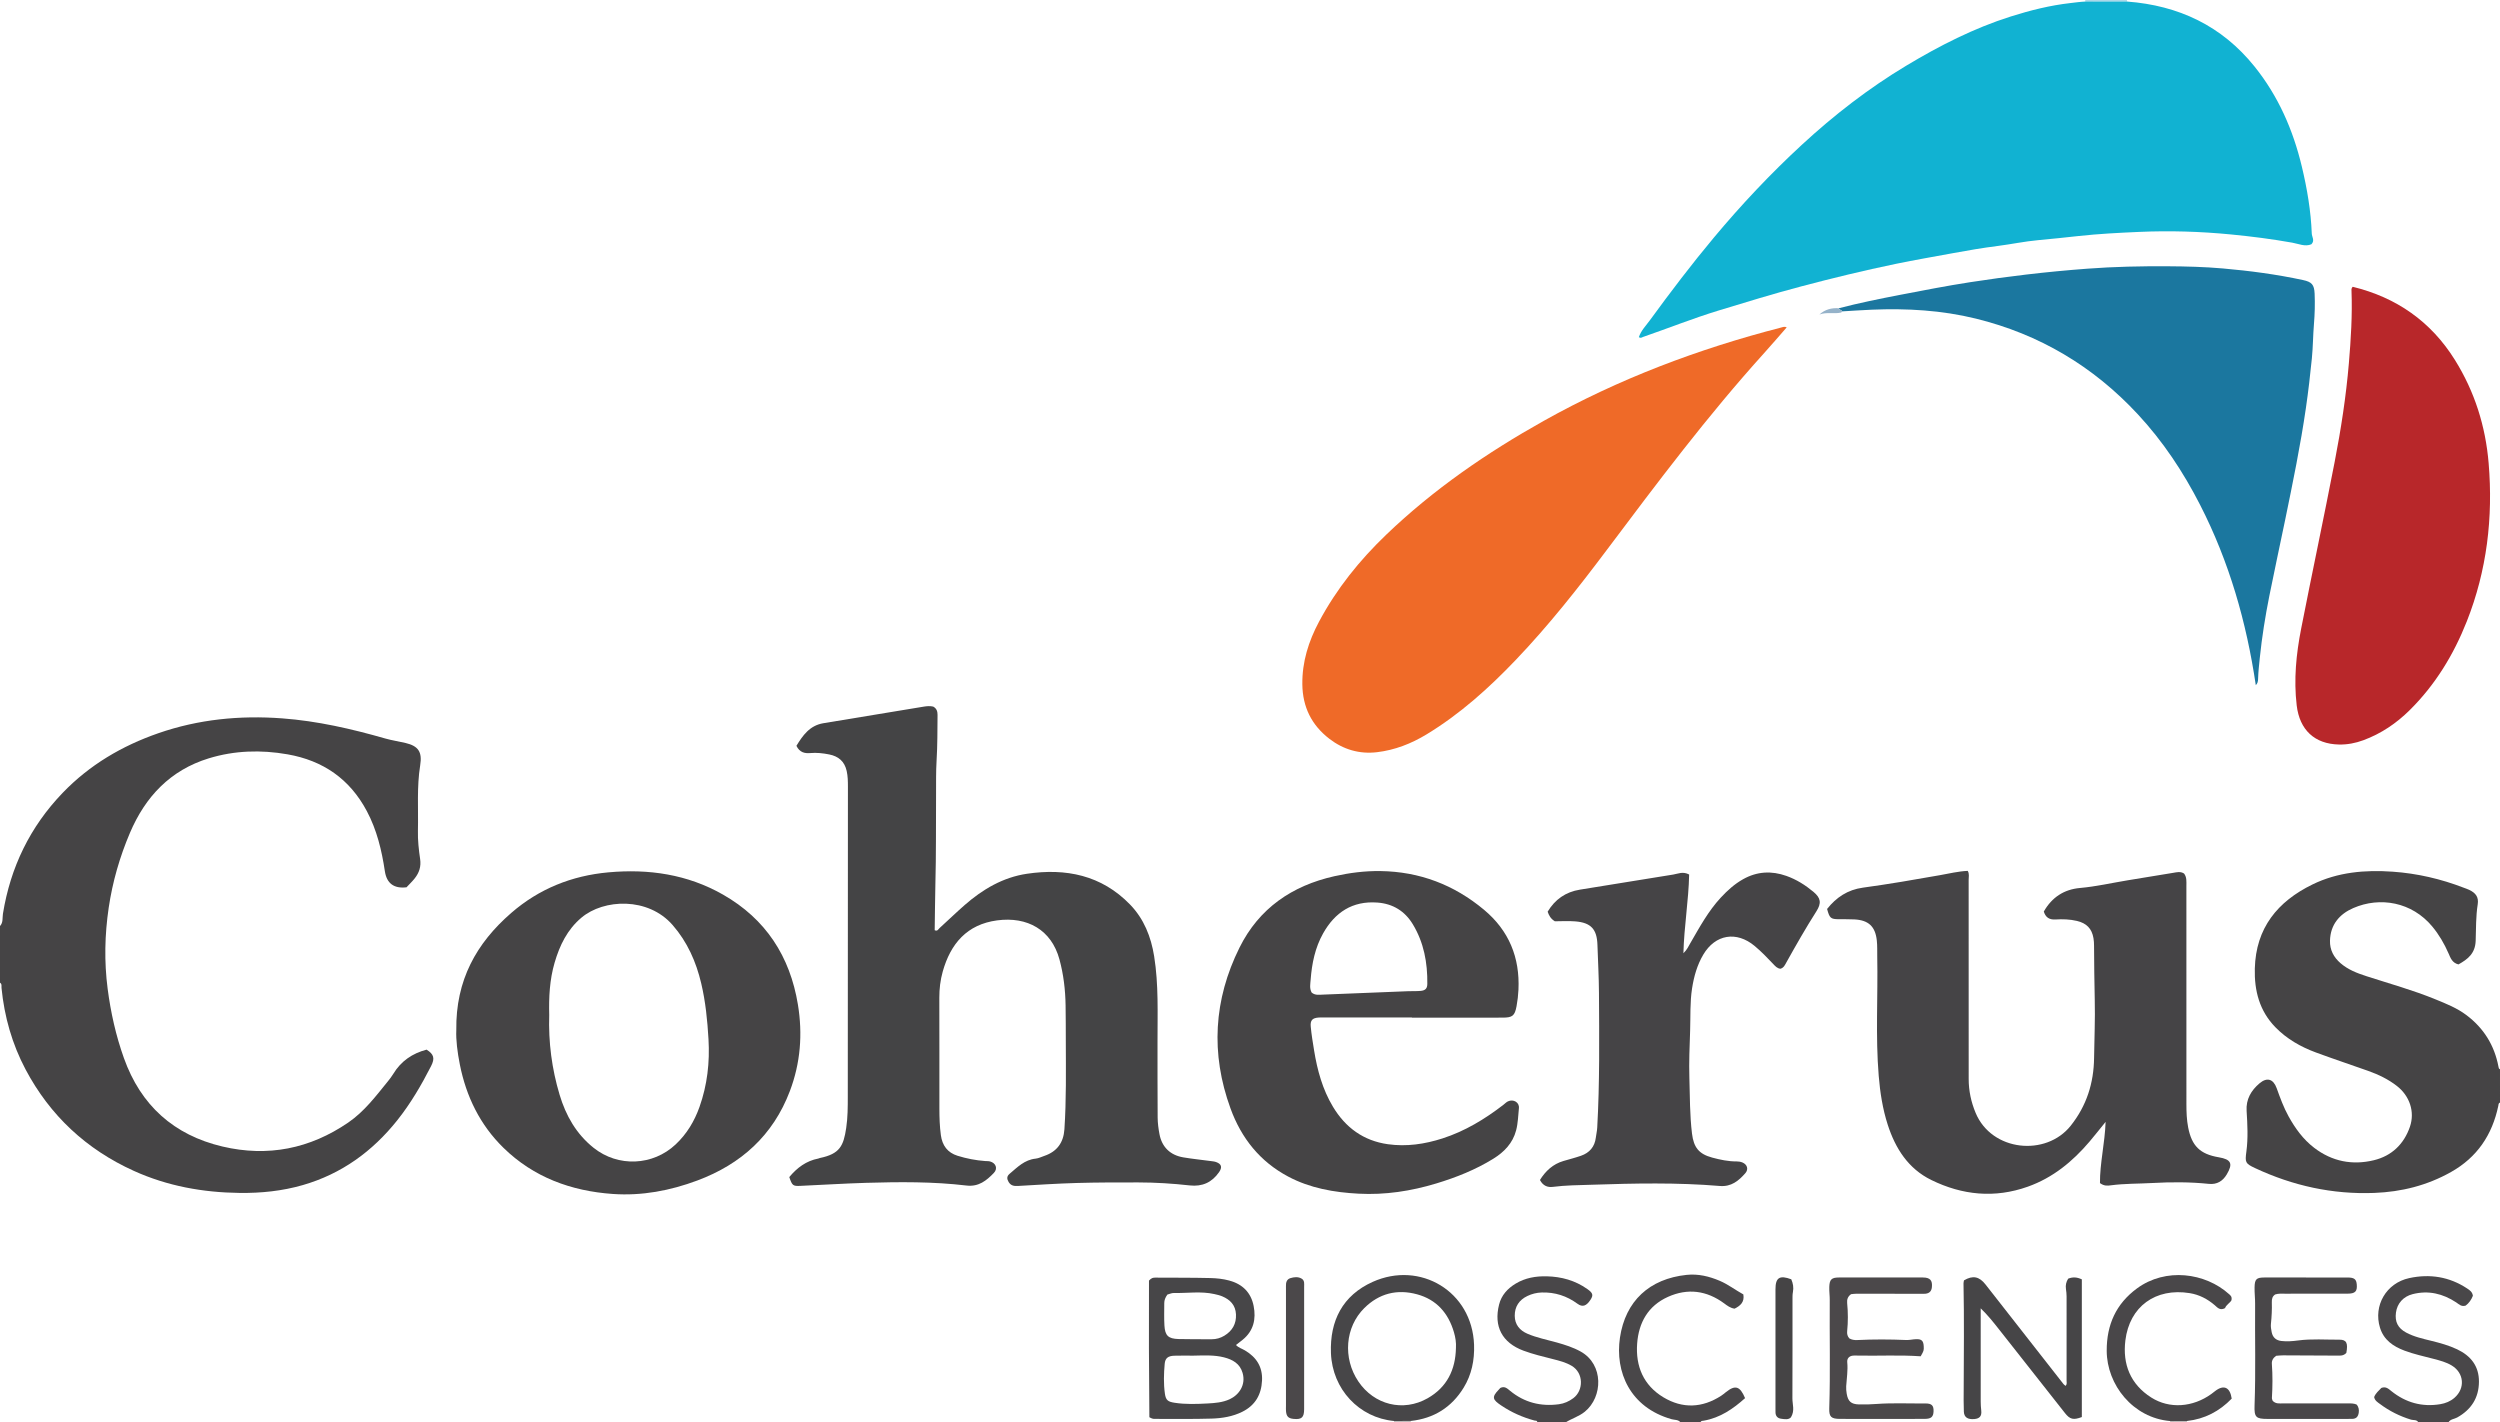<?xml version="1.0" encoding="iso-8859-1"?>
<!-- Generator: Adobe Illustrator 27.0.0, SVG Export Plug-In . SVG Version: 6.00 Build 0)  -->
<svg version="1.1" id="Layer_1" xmlns="http://www.w3.org/2000/svg" xmlns:xlink="http://www.w3.org/1999/xlink" x="0px" y="0px"
	 viewBox="0 0 1501 854" style="enable-background:new 0 0 1501 854;" xml:space="preserve">
<g>
	<path style="fill:#454445;" d="M0,556c2.003-2.115,1.373-4.97,1.768-7.413c4.515-27.907,16.282-52.203,35.879-72.578
		c16.109-16.748,35.605-28.215,57.456-35.8c24.093-8.364,48.952-10.787,74.247-8.911c21.113,1.565,41.668,6.281,61.972,12.096
		c4.009,1.148,8.113,1.731,12.149,2.685c7.722,1.826,10.097,5.384,8.812,13.379c-2.102,13.077-1.042,26.254-1.359,39.389
		c-0.137,5.685,0.51,11.327,1.319,16.903c0.657,4.528-0.543,8.195-3.204,11.564c-1.542,1.952-3.366,3.68-4.976,5.416
		c-7.569,0.89-11.902-2.371-12.998-9.695c-1.877-12.54-4.806-24.741-10.819-36.058c-10.239-19.269-26.263-30.346-47.606-34.085
		c-15.976-2.799-31.866-2.332-47.346,2.426c-23.001,7.069-38.017,22.971-47.275,44.722c-6.139,14.423-10.459,29.421-12.748,44.907
		c-2.39,16.173-2.758,32.404-0.639,48.719c1.849,14.239,4.956,28.129,9.768,41.615c10.121,28.364,29.964,46.224,59.218,53.099
		c27.173,6.387,52.446,1.363,75.494-14.429c9.628-6.597,16.558-15.846,23.8-24.765c1.151-1.418,2.272-2.884,3.216-4.443
		c4.64-7.662,11.442-12.308,20.008-14.55c4.342,2.758,5.101,5.164,2.657,9.936c-5.845,11.412-12.29,22.469-20.31,32.525
		c-14.924,18.714-33.481,32.154-56.651,38.852c-12.402,3.586-25.078,4.872-37.958,4.718c-22.022-0.264-43.302-4.103-63.448-13.208
		c-28.579-12.917-50.396-33.24-65.073-60.933c-8.086-15.257-12.742-31.687-14.442-48.916C0.806,592.091,1.26,590.773,0,590
		C0,578.667,0,567.333,0,556z"/>
	<path style="fill:#454445;" d="M1501,662c-1.009,0.342-0.875,1.253-1.04,2.036c-3.652,17.349-12.678,30.809-28.335,39.626
		c-14.344,8.078-29.745,11.951-46.13,12.573c-25.092,0.953-48.842-4.3-71.505-14.886c-5.973-2.79-6.127-3.466-5.261-9.957
		c1.083-8.118,0.643-16.292,0.134-24.441c-0.433-6.926,2.721-12.256,7.733-16.503c4.509-3.821,8.303-2.681,10.321,2.918
		c2.083,5.782,4.169,11.555,7.161,16.937c3.988,7.176,8.716,13.754,15.333,18.822c10.76,8.241,22.918,10.595,35.821,7.485
		c10.703-2.579,18.13-9.66,21.703-20.156c3.059-8.985-0.198-18.502-7.883-24.469c-5.165-4.01-11-6.82-17.129-9
		c-10.468-3.723-21.017-7.223-31.436-11.074c-9.127-3.373-17.494-8.118-24.361-15.176c-9.556-9.822-12.674-21.9-12.333-35.212
		c0.624-24.343,13.627-40.246,34.644-50.507c15.236-7.438,31.59-8.831,48.197-7.652c14.642,1.039,28.858,4.318,42.579,9.617
		c1.084,0.419,2.198,0.776,3.247,1.269c4.007,1.883,5.838,4.4,5.161,8.695c-1.146,7.272-0.977,14.611-1.226,21.888
		c-0.263,7.678-4.797,11.115-10.332,14.204c-3.786-0.912-4.785-3.935-5.95-6.593c-2.554-5.827-5.689-11.249-9.763-16.155
		c-12.265-14.77-31.377-18.07-47.448-11.084c-8.277,3.598-13.713,9.941-13.975,19.545c-0.15,5.495,2.194,9.968,6.302,13.527
		c4.492,3.892,9.927,5.992,15.465,7.784c13.884,4.494,27.971,8.379,41.505,13.918c6.456,2.642,12.948,5.214,18.591,9.452
		c10.432,7.834,16.861,18.165,19.286,30.982c0.125,0.661,0.181,1.308,0.924,1.584C1501,648.667,1501,655.333,1501,662z"/>
	<path style="fill:#494749;" d="M923,854c-0.01-1.28-1.074-0.945-1.772-1.134c-7.108-1.923-13.731-4.874-19.859-8.996
		c-5.168-3.476-5.965-4.955-1.476-9.553c0.345-0.354,0.667-0.731,0.911-0.999c2.583-1.251,4.114,0.285,5.836,1.705
		c8.562,7.056,18.425,9.549,29.349,8.082c3.196-0.429,6.034-1.718,8.623-3.638c6.173-4.576,6.379-15.127-1.037-19.467
		c-3.498-2.047-7.355-3.026-11.214-4.004c-5.95-1.509-11.931-2.919-17.692-5.067c-12.778-4.766-17.94-14.525-14.617-27.683
		c1.423-5.636,5.073-9.61,9.951-12.558c5.75-3.475,12.097-4.546,18.672-4.391c8.824,0.208,17.042,2.477,24.349,7.635
		c3.331,2.351,3.763,3.637,1.902,6.463c-2.437,3.701-4.731,4.629-7.813,2.369c-6.43-4.716-13.502-6.973-21.427-6.755
		c-3.04,0.084-5.929,0.805-8.651,2.11c-4.975,2.386-7.625,6.404-7.583,11.908c0.04,5.231,2.979,8.749,7.605,10.744
		c5.65,2.436,11.72,3.577,17.617,5.247c4.958,1.404,9.828,2.923,14.383,5.465c13.87,7.741,13.378,27.197,2.471,36.102
		c-3.517,2.871-7.808,4.068-11.529,6.415C934.333,854,928.667,854,923,854z"/>
	<path style="fill:#494749;" d="M1452,854c-0.985-1.787-2.963-1.198-4.419-1.642c-6.762-2.062-12.952-5.157-18.594-9.368
		c-1.433-1.069-3.128-1.988-3.554-4.198c0.87-2.284,2.808-3.871,4.33-5.484c2.721-1.034,4.267,0.51,5.994,1.897
		c8.63,6.931,18.433,9.687,29.401,7.861c3.139-0.523,6.061-1.698,8.516-3.842c6.529-5.703,5.783-14.856-1.62-19.365
		c-3.302-2.011-7.009-2.967-10.704-3.95c-5.933-1.578-11.969-2.824-17.724-5.002c-6.759-2.56-12.411-6.361-14.687-13.785
		c-4.054-13.226,3.729-26.764,17.556-29.753c12.383-2.677,24.132-0.838,34.855,6.28c1.567,1.04,3.041,2.045,3.366,4.326
		c-0.899,2.343-2.374,4.474-4.338,5.903c-2.633,0.831-4.059-0.856-5.679-1.923c-8.02-5.282-16.654-7.354-26.109-4.972
		c-5.637,1.42-9.319,5.56-10.063,11.091c-0.741,5.506,1.161,9.31,6.07,11.963c4.729,2.555,9.941,3.695,15.093,4.974
		c5.319,1.321,10.593,2.749,15.57,5.111c8.228,3.905,13.161,10.116,13.098,19.479c-0.065,9.671-4.634,16.742-13.067,21.45
		c-1.762,0.983-4.107,0.946-5.292,2.95C1464,854,1458,854,1452,854z"/>
	<path style="fill:#494749;" d="M1009,854c-1.374-1.757-3.567-1.401-5.36-1.908c-25.079-7.096-34.06-28.479-31.021-48.963
		c3.274-22.064,17.777-35.356,40.035-37.693c6.909-0.725,13.51,0.856,19.874,3.564c5.068,2.157,9.385,5.537,14.179,8.165
		c0.802,4.693-1.887,6.848-5.255,8.555c-2.529-0.345-4.352-1.756-6.232-3.146c-10.506-7.763-21.94-9.273-33.804-3.927
		c-11.886,5.356-17.548,15.413-18.472,28.046c-0.999,13.645,3.801,25.025,15.733,32.226c11.522,6.955,23.357,6.466,34.745-0.929
		c0.973-0.632,1.866-1.389,2.774-2.117c5.622-4.511,8.46-3.718,11.547,3.568c-7.149,6.419-14.943,11.796-24.789,13.528
		c-0.782,0.138-1.701-0.072-1.954,1.031C1017,854,1013,854,1009,854z"/>
	<path style="fill:#ACD7E8;" d="M1277,0c-0.029,0.312-0.013,0.623,0.048,0.93c-8.363,0.004-16.726,0.007-25.089,0.011
		c0.065-0.311,0.079-0.625,0.042-0.941C1260.333,0,1268.667,0,1277,0z"/>
	<path style="fill:#BFBCBC;" d="M837,854c0.001-0.282-0.021-0.561-0.067-0.839c3.375-0.007,6.751-0.014,10.126-0.022
		c-0.067,0.284-0.087,0.571-0.059,0.861C843.667,854,840.333,854,837,854z"/>
	<path style="fill:#BFBCBC;" d="M1313.067,853.162c-0.045,0.278-0.067,0.557-0.067,0.838c-3.333,0-6.667,0-10,0
		c-0.031-0.267-0.056-0.534-0.077-0.802C1306.304,853.186,1309.686,853.174,1313.067,853.162z"/>
	<path style="fill:#11B2D2;" d="M1251.958,0.941c8.363-0.004,16.726-0.007,25.089-0.011c30.95,2.333,56.879,14.511,76.558,38.988
		c14.294,17.78,23.162,38.111,28.429,60.155c3.159,13.221,5.424,26.579,5.953,40.177c0.079,2.032,1.953,4.132-0.219,6.401
		c-3.761,1.634-7.661-0.263-11.409-0.934c-12.228-2.191-24.501-3.752-36.865-4.954c-18.407-1.79-36.848-2.335-55.268-1.523
		c-12.055,0.531-24.139,1.144-36.181,2.459c-8.056,0.88-16.138,1.752-24.224,2.482c-8.215,0.741-16.334,2.476-24.529,3.515
		c-8.864,1.124-17.658,2.623-26.437,4.248c-11.533,2.136-23.102,4.099-34.585,6.478c-19.083,3.955-38.018,8.558-56.861,13.544
		c-16.619,4.398-33.047,9.43-49.486,14.445c-15.356,4.685-30.251,10.65-45.407,15.884c-0.748,0.258-1.423,0.955-2.543,0.109
		c1.294-3.91,4.257-6.876,6.613-10.105c12.33-16.9,24.983-33.564,38.399-49.623c16.452-19.693,34.017-38.371,52.872-55.766
		c19.322-17.826,40.069-33.909,62.628-47.453c19.926-11.963,40.582-22.537,62.858-29.579c11.678-3.692,23.508-6.65,35.724-8.039
		C1246.028,1.504,1248.976,1.07,1251.958,0.941z"/>
	<path style="fill:#444445;" d="M473.889,706.721c4.722-5.674,10.216-9.735,17.425-11.13c0.323-0.062,0.62-0.252,0.943-0.319
		c12.009-2.493,14.194-7.286,15.804-18.053c0.94-6.284,0.949-12.593,0.951-18.92c0.013-61.99,0.06-123.981,0.079-185.971
		c0.001-3.151-0.043-6.269-0.742-9.42c-1.288-5.812-4.964-8.841-10.493-9.937c-3.752-0.743-7.537-1.171-11.408-0.826
		c-3.299,0.294-6.346-0.374-8.283-4.345c3.78-6.168,7.93-12.206,16.177-13.577c20.152-3.352,40.31-6.671,60.468-9.986
		c1.809-0.297,3.637-0.405,5.473-0.004c2.012,1.066,2.637,2.843,2.618,4.989c-0.081,9.151-0.023,18.298-0.58,27.447
		c-0.404,6.641-0.269,13.316-0.312,19.977c-0.117,18.16,0.075,36.328-0.412,54.478c-0.246,9.151-0.225,18.289-0.416,27.375
		c1.677,0.827,2.19-0.61,2.932-1.283c5.055-4.582,9.953-9.342,15.088-13.832c10.827-9.468,23.014-16.647,37.378-18.771
		c23.353-3.453,44.747,0.805,61.877,18.448c8.385,8.637,12.632,19.398,14.504,31.143c2.715,17.027,1.988,34.2,2.013,51.337
		c0.022,15.163-0.041,30.326,0.081,45.488c0.027,3.305,0.476,6.643,1.088,9.899c1.456,7.754,6.431,12.631,14.324,13.965
		c5.402,0.913,10.866,1.459,16.3,2.191c1.145,0.154,2.332,0.245,3.406,0.629c3.315,1.186,3.743,3.197,1.741,6.077
		c-4.312,6.203-10.133,8.777-17.608,7.943c-10.254-1.144-20.549-1.788-30.866-1.796c-12.327-0.01-24.661-0.02-36.981,0.336
		c-11.796,0.341-23.581,1.11-35.365,1.79c-2.365,0.137-4.255-0.24-5.536-2.423c-1.057-1.801-1.183-3.359,0.572-4.846
		c4.685-3.971,9.011-8.46,15.666-9.142c1.775-0.182,3.482-1.06,5.211-1.645c7.649-2.587,11.538-8.003,12.067-15.983
		c1.167-17.627,0.886-35.275,0.838-52.921c-0.019-7.163-0.018-14.327-0.131-21.489c-0.147-9.327-1.229-18.512-3.681-27.567
		c-4.814-17.772-19.297-25.876-37.465-23.438c-18.085,2.427-27.912,13.996-32.621,30.743c-1.443,5.133-2.061,10.398-2.043,15.77
		c0.075,22.163,0.018,44.327,0.041,66.49c0.005,5.321,0.171,10.634,0.883,15.925c0.835,6.204,3.98,10.515,10.023,12.399
		c5.391,1.681,10.922,2.751,16.568,3.164c0.992,0.073,2.026-0.006,2.967,0.253c3.485,0.959,4.759,4.287,2.258,6.887
		c-4.411,4.586-9.119,8.435-16.42,7.569c-20.045-2.378-40.201-2.217-60.338-1.618c-13.127,0.391-26.24,1.229-39.362,1.813
		C476.038,712.209,475.632,711.836,473.889,706.721z"/>
	<path style="fill:#EF6A28;" d="M1072.742,196.552c-4.528,5.167-8.942,10.345-13.504,15.39
		c-33.88,37.473-64.167,77.809-94.45,118.161c-17.191,22.907-34.935,45.398-54.739,66.142
		c-16.139,16.905-33.449,32.48-53.535,44.672c-9.19,5.579-19.101,9.455-29.803,10.709c-10.521,1.234-20.177-1.592-28.568-8.059
		c-10.66-8.215-16.05-19.042-16.219-32.67c-0.169-13.553,3.75-25.879,10.01-37.622c10.515-19.725,24.349-36.916,40.44-52.332
		c28.307-27.12,60.339-49.128,94.432-68.224c45.028-25.221,92.897-43.286,142.806-56.129
		C1070.585,196.34,1071.509,195.942,1072.742,196.552z"/>
	<path style="fill:#454446;" d="M1260.821,710.326c-0.092-11.935,2.931-23.792,3.384-36.754c-3.602,4.43-6.556,8.199-9.652,11.846
		c-10.173,11.984-22.04,21.711-37.045,27.054c-19.882,7.079-39.308,5.145-57.972-4.013c-13.834-6.788-21.544-18.921-26.14-33.162
		c-3.071-9.517-4.59-19.365-5.416-29.334c-1.97-23.79-0.423-47.618-0.883-71.423c-0.064-3.33,0.094-6.687-0.273-9.984
		c-0.926-8.33-5-12.088-13.359-12.533c-3.158-0.168-6.33-0.086-9.495-0.122c-4.834-0.056-5.491-0.618-6.984-6.162
		c5.482-6.926,12.355-11.543,21.495-12.79c15.47-2.11,30.858-4.757,46.233-7.491c5.532-0.984,11.041-2.328,16.711-2.587
		c1.067,1.815,0.547,3.69,0.548,5.465c0.036,39.829,0.034,79.659,0.022,119.488c-0.002,7.081,1.461,13.873,4.172,20.366
		c9.684,23.192,42.269,26.346,57.097,7.685c9.509-11.966,13.83-25.559,14.02-40.665c0.146-11.65,0.699-23.309,0.402-34.947
		c-0.276-10.818-0.329-21.632-0.423-32.449c-0.013-1.496-0.085-3.011-0.333-4.483c-0.981-5.832-4.185-9.048-9.95-10.41
		c-4.272-1.009-8.599-1.128-12.915-0.864c-3.807,0.233-5.939-1.4-6.969-4.772c4.881-8.568,12.16-13.287,21.725-14.139
		c9.629-0.857,19.022-3.022,28.522-4.593c9.177-1.518,18.349-3.063,27.536-4.521c2.095-0.333,4.276-0.961,6.423,0.433
		c1.721,2.196,1.406,4.903,1.406,7.54c0.004,43.662-0.003,87.325,0.011,130.987c0.001,4.656,0.154,9.284,1.051,13.906
		c2.149,11.082,7.091,16.032,18.359,17.929c7.468,1.257,8.675,3.795,4.828,10.26c-2.425,4.075-5.911,6.206-10.782,5.703
		c-11.291-1.167-22.618-1.144-33.92-0.514c-8.295,0.462-16.627,0.291-24.892,1.385
		C1265.427,711.917,1263.352,712.198,1260.821,710.326z"/>
	<path style="fill:#B8272A;" d="M1412.565,172.18c26.253,6.424,46.964,20.799,61.39,43.968
		c11.818,18.98,18.366,39.692,20.225,61.945c2.727,32.64-1.031,64.401-13.106,94.962c-7.903,20-18.92,38.108-34.292,53.318
		c-7.996,7.911-17.184,14.131-27.817,18.056c-4.725,1.744-9.574,2.684-14.635,2.582c-14.699-0.296-23.658-8.839-25.391-23.472
		c-1.845-15.579-0.301-30.92,2.681-46.128c6.551-33.413,13.655-66.718,20.12-100.148c3.786-19.574,6.842-39.284,8.523-59.19
		c1.22-14.436,2.121-28.864,1.58-43.355C1411.812,173.905,1411.693,173.039,1412.565,172.18z"/>
	<path style="fill:#1B779F;" d="M1104.068,185.059c12.033-3.136,24.217-5.607,36.416-7.966c14.152-2.736,28.313-5.481,42.553-7.689
		c11.142-1.728,22.328-3.238,33.538-4.563c12.2-1.442,24.423-2.6,36.66-3.523c16.091-1.214,32.227-1.544,48.371-1.446
		c10.981,0.067,21.956,0.343,32.889,1.298c16.199,1.416,32.312,3.548,48.226,6.973c5.245,1.129,6.739,2.725,6.977,8.148
		c0.269,6.134,0.098,12.267-0.412,18.416c-0.563,6.78-0.56,13.602-1.234,20.396c-0.983,9.91-2.132,19.795-3.556,29.649
		c-3.272,22.652-7.898,45.054-12.504,67.458c-3.135,15.252-6.478,30.462-9.514,45.733c-2.425,12.2-4.399,24.478-5.678,36.867
		c-0.444,4.3-0.923,8.589-1.051,12.909c-0.041,1.37-0.284,2.611-1.374,3.673c-5.571-37.836-15.976-74.14-33.423-108.238
		c-10.114-19.768-22.267-38.13-37.452-54.47c-26.754-28.789-59.109-48.028-97.23-57.393c-20.465-5.027-41.351-6.219-62.363-5.352
		c-5.973,0.247-11.938,0.673-17.907,1.017C1105.778,185.895,1104.191,186.223,1104.068,185.059z"/>
	<path style="fill:#454445;" d="M273.964,618.517c-0.424-30.083,12.139-52.276,32.953-70.36
		c16.697-14.508,36.305-22.388,58.308-24.394c24.255-2.211,47.52,1.178,68.873,13.359c25.627,14.619,40.212,37.043,44.968,66.025
		c2.91,17.731,1.55,35.08-4.828,51.925c-10.069,26.596-29.284,43.884-55.53,53.688c-16.351,6.108-33.313,9.325-50.828,8.088
		c-24.971-1.764-47.471-9.975-65.612-27.716c-14.05-13.74-22.372-30.799-26.185-50.034
		C274.625,631.748,273.69,624.322,273.964,618.517z M329.756,609.339c-0.523,16.476,1.569,32.414,6.233,47.971
		c3.75,12.511,10.001,23.519,20.4,31.828c14.7,11.746,35.609,10.83,49.278-2.034c6.709-6.313,11.274-13.939,14.315-22.505
		c4.669-13.152,6.21-26.697,5.4-40.655c-0.657-11.321-1.771-22.539-4.379-33.568c-3.058-12.936-8.306-24.815-17.148-34.969
		c-14.767-16.958-41.359-15.723-54.756-4.446c-8.509,7.163-13.056,16.613-16.094,26.967
		C329.975,588.255,329.483,598.876,329.756,609.339z"/>
	<path style="fill:#454445;" d="M847.707,610.9c-17.49,0-34.981,0-52.471,0c-1.166,0-2.338-0.066-3.497,0.022
		c-3.754,0.285-5.124,1.621-4.77,5.449c0.443,4.791,1.242,9.554,2.013,14.309c1.925,11.866,5.054,23.352,11.3,33.764
		c7.529,12.549,18.338,20.473,32.979,22.544c11.208,1.585,22.171-0.04,32.877-3.496c13.447-4.341,25.328-11.553,36.452-20.119
		c0.919-0.708,1.744-1.611,2.768-2.098c3.26-1.55,6.973,0.563,6.604,4.078c-0.466,4.438-0.527,8.94-1.678,13.314
		c-2.041,7.762-7.219,13.037-13.729,17.065c-10.648,6.588-22.233,11.185-34.166,14.805c-15.206,4.614-30.778,6.998-46.713,6.15
		c-14.702-0.782-29.044-3.249-42.239-10.265c-16.966-9.021-28.124-23.033-34.63-40.89c-12.006-32.954-10.138-65.312,5.407-96.6
		c11.717-23.583,31.533-37.137,56.936-42.846c9.097-2.044,18.318-3.221,27.679-3.088c23.506,0.336,44.176,8.214,62.187,23.245
		c14.99,12.51,21.56,28.657,20.673,47.981c-0.152,3.309-0.534,6.634-1.143,9.89c-1.089,5.818-2.473,6.877-8.371,6.882
		c-18.156,0.017-36.311,0.006-54.467,0.006C847.707,610.968,847.707,610.934,847.707,610.9z M787.52,595.931
		c2.023,1.734,4.382,1.333,6.696,1.239c17.111-0.692,34.222-1.38,51.334-2.051c2.496-0.098,5.011,0.058,7.489-0.19
		c2.755-0.276,3.89-1.441,3.923-4.204c0.155-12.671-2.059-24.83-8.722-35.817c-4.801-7.918-11.964-12.313-21.242-13.004
		c-14.995-1.118-25.526,5.888-32.62,18.543c-4.79,8.545-6.731,17.99-7.457,27.683C786.725,590.738,786.117,593.437,787.52,595.931z"
		/>
	<path style="fill:#454446;" d="M1014.163,525.057c-0.317,15.612-3.024,31.048-3.445,47.266c2.172-2.05,3.07-4.174,4.194-6.112
		c5.502-9.492,10.72-19.167,18.263-27.297c3.981-4.292,8.272-8.176,13.421-11.059c8.362-4.681,17.016-5.13,25.95-1.961
		c6.03,2.138,11.366,5.495,16.245,9.566c4.43,3.697,4.929,6.748,1.754,11.726c-6.347,9.952-12.172,20.205-17.928,30.502
		c-0.881,1.575-1.578,3.351-3.634,3.948c-1.945-0.184-3.127-1.555-4.398-2.904c-3.541-3.758-7.131-7.471-11.108-10.784
		c-10.915-9.093-23.603-7.007-30.846,5.232c-3.678,6.214-5.592,13.076-6.709,20.199c-1.323,8.438-0.881,16.943-1.17,25.418
		c-0.322,9.477-0.736,18.973-0.451,28.442c0.335,11.12,0.222,22.271,1.572,33.357c1.015,8.331,4.15,12.281,12.125,14.422
		c4.823,1.295,9.69,2.336,14.735,2.303c1.136-0.008,2.352,0.19,3.398,0.619c2.917,1.196,3.828,4.084,1.769,6.436
		c-4.02,4.59-8.454,8.258-15.331,7.683c-25.597-2.14-51.247-1.598-76.873-0.741c-7.78,0.26-15.604,0.277-23.37,1.28
		c-3.083,0.398-5.9-0.6-7.743-4.135c3.356-5.398,7.769-9.544,14.133-11.413c3.502-1.029,7.049-1.929,10.493-3.126
		c5.151-1.791,8.255-5.388,8.927-10.923c0.24-1.978,0.725-3.937,0.836-5.919c1.517-26.953,1.206-53.933,1.049-80.908
		c-0.056-9.644-0.607-19.285-0.92-28.928c-0.303-9.327-3.866-13.279-13.234-14.048c-4.29-0.352-8.632-0.06-12.344-0.06
		c-2.581-1.599-3.518-3.508-4.316-5.763c4.41-7.339,10.776-11.843,19.356-13.227c18.692-3.014,37.373-6.101,56.072-9.072
		C1007.49,524.618,1010.361,523.042,1014.163,525.057z"/>
	<path style="fill:#474648;" d="M690.079,850.892c-0.257-27.669-0.359-55.24-0.232-82.027c1.557-1.756,2.711-1.785,3.898-1.778
		c10.991,0.069,21.986-0.008,32.973,0.259c3.777,0.092,7.585,0.482,11.319,1.489c8.031,2.165,13.075,7.253,14.652,15.287
		c1.529,7.79-0.006,14.918-6.561,20.245c-1.288,1.046-2.612,2.048-4.042,3.166c1.464,1.638,3.601,2.203,5.391,3.264
		c6.889,4.081,10.623,9.868,10.244,18.029c-0.393,8.489-4.042,14.917-11.817,18.792c-5.784,2.883-12.056,3.907-18.337,4.105
		c-11.476,0.362-22.971,0.15-34.458,0.18C692.251,851.905,691.465,851.706,690.079,850.892z M716.144,813.936
		c-2.773,0-6.929-0.108-11.075,0.032c-3.715,0.126-5.482,1.408-5.788,4.858c-0.527,5.945-0.723,11.956,0.117,17.885
		c0.569,4.017,1.83,4.888,5.869,5.514c6.604,1.023,13.268,0.76,19.869,0.408c4.392-0.235,8.899-0.589,13.092-2.502
		c5.723-2.612,9.893-8.663,7.827-15.825c-1.625-5.634-5.987-8.036-11.215-9.36C729.137,813.5,723.324,813.776,716.144,813.936z
		 M700.894,777.268c-1.331,1.872-1.867,3.422-1.867,5.132c0.001,4.491-0.174,8.993,0.095,13.469
		c0.364,6.053,2.324,7.914,8.434,8.087c6.649,0.189,13.306,0.088,19.959,0.129c2.733,0.017,5.295-0.736,7.578-2.12
		c4.776-2.896,7.265-7.146,6.986-12.846c-0.268-5.49-3.471-8.783-8.241-10.796c-1.512-0.638-3.153-1.01-4.764-1.37
		c-8.071-1.806-16.237-0.465-24.358-0.631C703.447,776.296,702.165,776.937,700.894,777.268z"/>
	<path style="fill:#474648;" d="M847.059,853.139c-3.375,0.007-6.751,0.014-10.126,0.022c-20.895-1.947-37.02-19.057-37.83-40.753
		c-0.725-19.432,6.991-34.616,25.024-42.753c28.436-12.832,59.764,5.607,60.901,37.758c0.326,9.214-1.455,17.937-6.267,25.781
		C871.529,844.982,860.872,851.647,847.059,853.139z M874.146,809.355c0.218-3.246-0.295-6.372-1.179-9.416
		c-3.348-11.525-10.456-19.673-22.188-22.846c-11.97-3.238-22.753-0.56-31.681,8.302c-11.482,11.399-12.953,29.994-3.578,43.972
		c9.473,14.123,26.931,18.526,41.663,10.132C868.751,832.909,873.874,822.408,874.146,809.355z"/>
	<path style="fill:#464547;" d="M1249.931,768.124c0,27.859,0,55.297,0,82.67c-5.026,1.905-7.097,1.453-10.109-2.361
		c-13.205-16.727-26.378-33.479-39.565-50.22c-3.38-4.291-6.768-8.574-11.047-12.699c0,1.17,0,2.34,0,3.511
		c0,17.498-0.003,34.997,0.005,52.495c0.001,1.826,0.129,3.637,0.329,5.465c0.356,3.262-1.009,4.726-4.079,5.007
		c-4.024,0.369-6.214-1.003-6.371-4.425c-0.206-4.491-0.11-8.996-0.095-13.496c0.074-21.16,0.318-42.321-0.111-63.481
		c-0.013-0.647,0.194-1.298,0.283-1.853c5.338-3.167,9.192-2.326,12.939,2.475c15.569,19.947,31.183,39.858,46.793,59.774
		c0.286,0.365,0.71,0.621,1.255,1.087c1.017-1.01,0.612-2.203,0.614-3.227c0.027-16.832,0.029-33.664,0.002-50.495
		c-0.002-1.487-0.168-2.985-0.384-4.459c-0.329-2.245,0.132-4.258,1.336-6.175C1244.424,766.623,1246.924,766.727,1249.931,768.124z
		"/>
	<path style="fill:#4B484A;" d="M1153.171,814.319c-12.673-0.879-25.139-0.179-37.599-0.422c-0.994-0.019-1.996-0.089-2.981,0.007
		c-2.401,0.233-3.726,1.756-3.501,4.022c0.481,4.85-0.342,9.601-0.635,14.394c-0.09,1.475,0.058,2.992,0.305,4.455
		c0.775,4.603,2.623,6.307,7.363,6.447c3.488,0.103,6.996-0.026,10.478-0.28c9.816-0.715,19.64-0.217,29.459-0.306
		c3.801-0.034,4.962,1.307,4.85,4.708c-0.108,3.269-1.383,4.514-5.155,4.546c-8.662,0.073-17.326,0.023-25.989,0.023
		c-8.33,0-16.659,0.016-24.989-0.006c-5.343-0.014-6.655-1.225-6.489-6.356c0.698-21.647,0.129-43.299,0.295-64.948
		c0.02-2.653-0.373-5.313-0.276-7.96c0.163-4.447,1.349-5.621,5.776-5.635c16.824-0.052,33.649-0.052,50.473,0.005
		c4.317,0.014,5.761,1.772,5.353,5.816c-0.238,2.355-1.462,3.644-3.752,3.915c-0.985,0.117-1.992,0.06-2.988,0.059
		c-12.822-0.021-25.644-0.054-38.465-0.056c-1.154,0-2.308,0.19-3.309,0.278c-2.009,1.39-2.563,3.241-2.357,5.342
		c0.556,5.648,0.569,11.29-0.001,16.936c-0.156,1.552,0.157,2.983,1.3,4.271c1.387,0.813,3.013,1.081,4.7,0.997
		c9.81-0.486,19.617-0.459,29.431-0.024c1.969,0.087,3.959-0.44,5.944-0.505c3.363-0.111,4.432,0.963,4.6,4.353
		C1155.132,810.772,1155.036,811.099,1153.171,814.319z"/>
	<path style="fill:#494749;" d="M1408.736,812.298c-1.784,1.855-3.667,1.62-5.486,1.611c-10.821-0.053-21.642-0.125-32.462-0.157
		c-1.485-0.004-2.97,0.184-4.175,0.264c-1.923,1.331-2.729,2.911-2.586,4.875c0.497,6.811,0.443,13.617,0.029,20.428
		c-0.037,0.615,0.328,1.255,0.464,1.734c1.863,1.953,4.113,1.544,6.231,1.548c12.822,0.022,25.645,0.009,38.467,0.012
		c1.984,0,3.998-0.185,5.844,0.787c1.062,1.443,1.378,2.949,1.134,4.707c-0.321,2.313-1.387,3.691-3.803,3.783
		c-1.164,0.044-2.331,0.022-3.496,0.023c-15.82,0.002-31.64-0.011-47.46,0.008c-6.94,0.008-8.067-0.997-7.802-8.14
		c0.752-20.306,0.164-40.617,0.332-60.925c0.027-3.32-0.391-6.646-0.325-9.964c0.097-4.892,1.107-5.875,5.905-5.886
		c16.651-0.041,33.302-0.043,49.952,0.005c4.035,0.012,5.239,1.045,5.503,4.182c0.351,4.157-0.916,5.505-5.549,5.523
		c-12.489,0.047-24.979,0.01-37.468,0.022c-1.991,0.002-4.002-0.187-5.948,0.443c-1.771,1.128-2.095,2.841-2.034,4.776
		c0.135,4.329-0.092,8.639-0.544,12.953c-0.169,1.615,0.14,3.319,0.459,4.938c0.618,3.135,2.607,4.905,5.798,5.279
		c3.333,0.391,6.671,0.138,9.957-0.301c8.301-1.109,16.626-0.434,24.935-0.481C1408.892,804.318,1409.824,806.443,1408.736,812.298z
		"/>
	<path style="fill:#494749;" d="M1313.067,853.162c-3.381,0.012-6.763,0.024-10.144,0.036c-22.288-1.904-38.006-21.74-38.055-42.207
		c-0.037-15.686,5.619-28.19,18.165-37.416c17.233-12.673,41.026-9.434,55.294,3.428c0.856,0.771,1.892,1.473,1.437,3.694
		c-0.801,1.515-3.187,2.752-3.855,4.703c-3.064,1.635-4.564-0.359-6.122-1.703c-4.387-3.784-9.333-6.364-15.058-7.295
		c-20.538-3.339-36.178,8.068-38.658,28.382c-1.748,14.323,3.007,26.328,15.568,34.3c10.899,6.917,24.912,5.909,36.054-2.143
		c0.809-0.585,1.582-1.22,2.376-1.825c5.104-3.89,8.856-2.251,9.847,4.611C1332.624,847.274,1323.753,851.984,1313.067,853.162z"/>
	<path style="fill:#4B484A;" d="M783.01,809.126c0,12.324,0.022,24.647-0.011,36.971c-0.013,4.952-1.5,6.275-6.28,5.816
		c-3.201-0.307-4.345-1.452-4.609-4.711c-0.08-0.993-0.017-1.997-0.017-2.997c0-23.148,0-46.297,0-69.445
		c0-0.833,0.029-1.666-0.005-2.498c-0.086-2.155,0.389-4.167,2.633-4.857c2.211-0.679,4.628-0.981,6.772,0.279
		c1.91,1.123,1.509,3.167,1.511,4.97C783.016,784.812,783.01,796.969,783.01,809.126z"/>
	<path style="fill:#454445;" d="M1075.477,768.084c1.053,2.398,1.523,4.915,0.997,7.645c-0.28,1.452-0.258,2.975-0.259,4.466
		c-0.015,19.809,0.039,39.619-0.055,59.427c-0.017,3.585,1.551,7.265-0.851,11.282c-1.382,1.646-3.812,1.212-6.071,0.879
		c-2.002-0.295-3.211-1.644-3.226-3.813c-0.007-0.999-0.014-1.997-0.014-2.996c-0.001-23.638-0.004-47.276,0.001-70.913
		C1066.001,767.058,1068.47,765.474,1075.477,768.084z"/>
	<path style="fill:#95B2C9;" d="M1104.068,185.059c0.122,1.164,1.71,0.836,1.933,1.897c-0.206,0.245-0.375,0.656-0.623,0.711
		c-4.275,0.949-8.719-0.433-13.008,1.176C1095.785,185.743,1099.74,184.785,1104.068,185.059z"/>
</g>
</svg>
